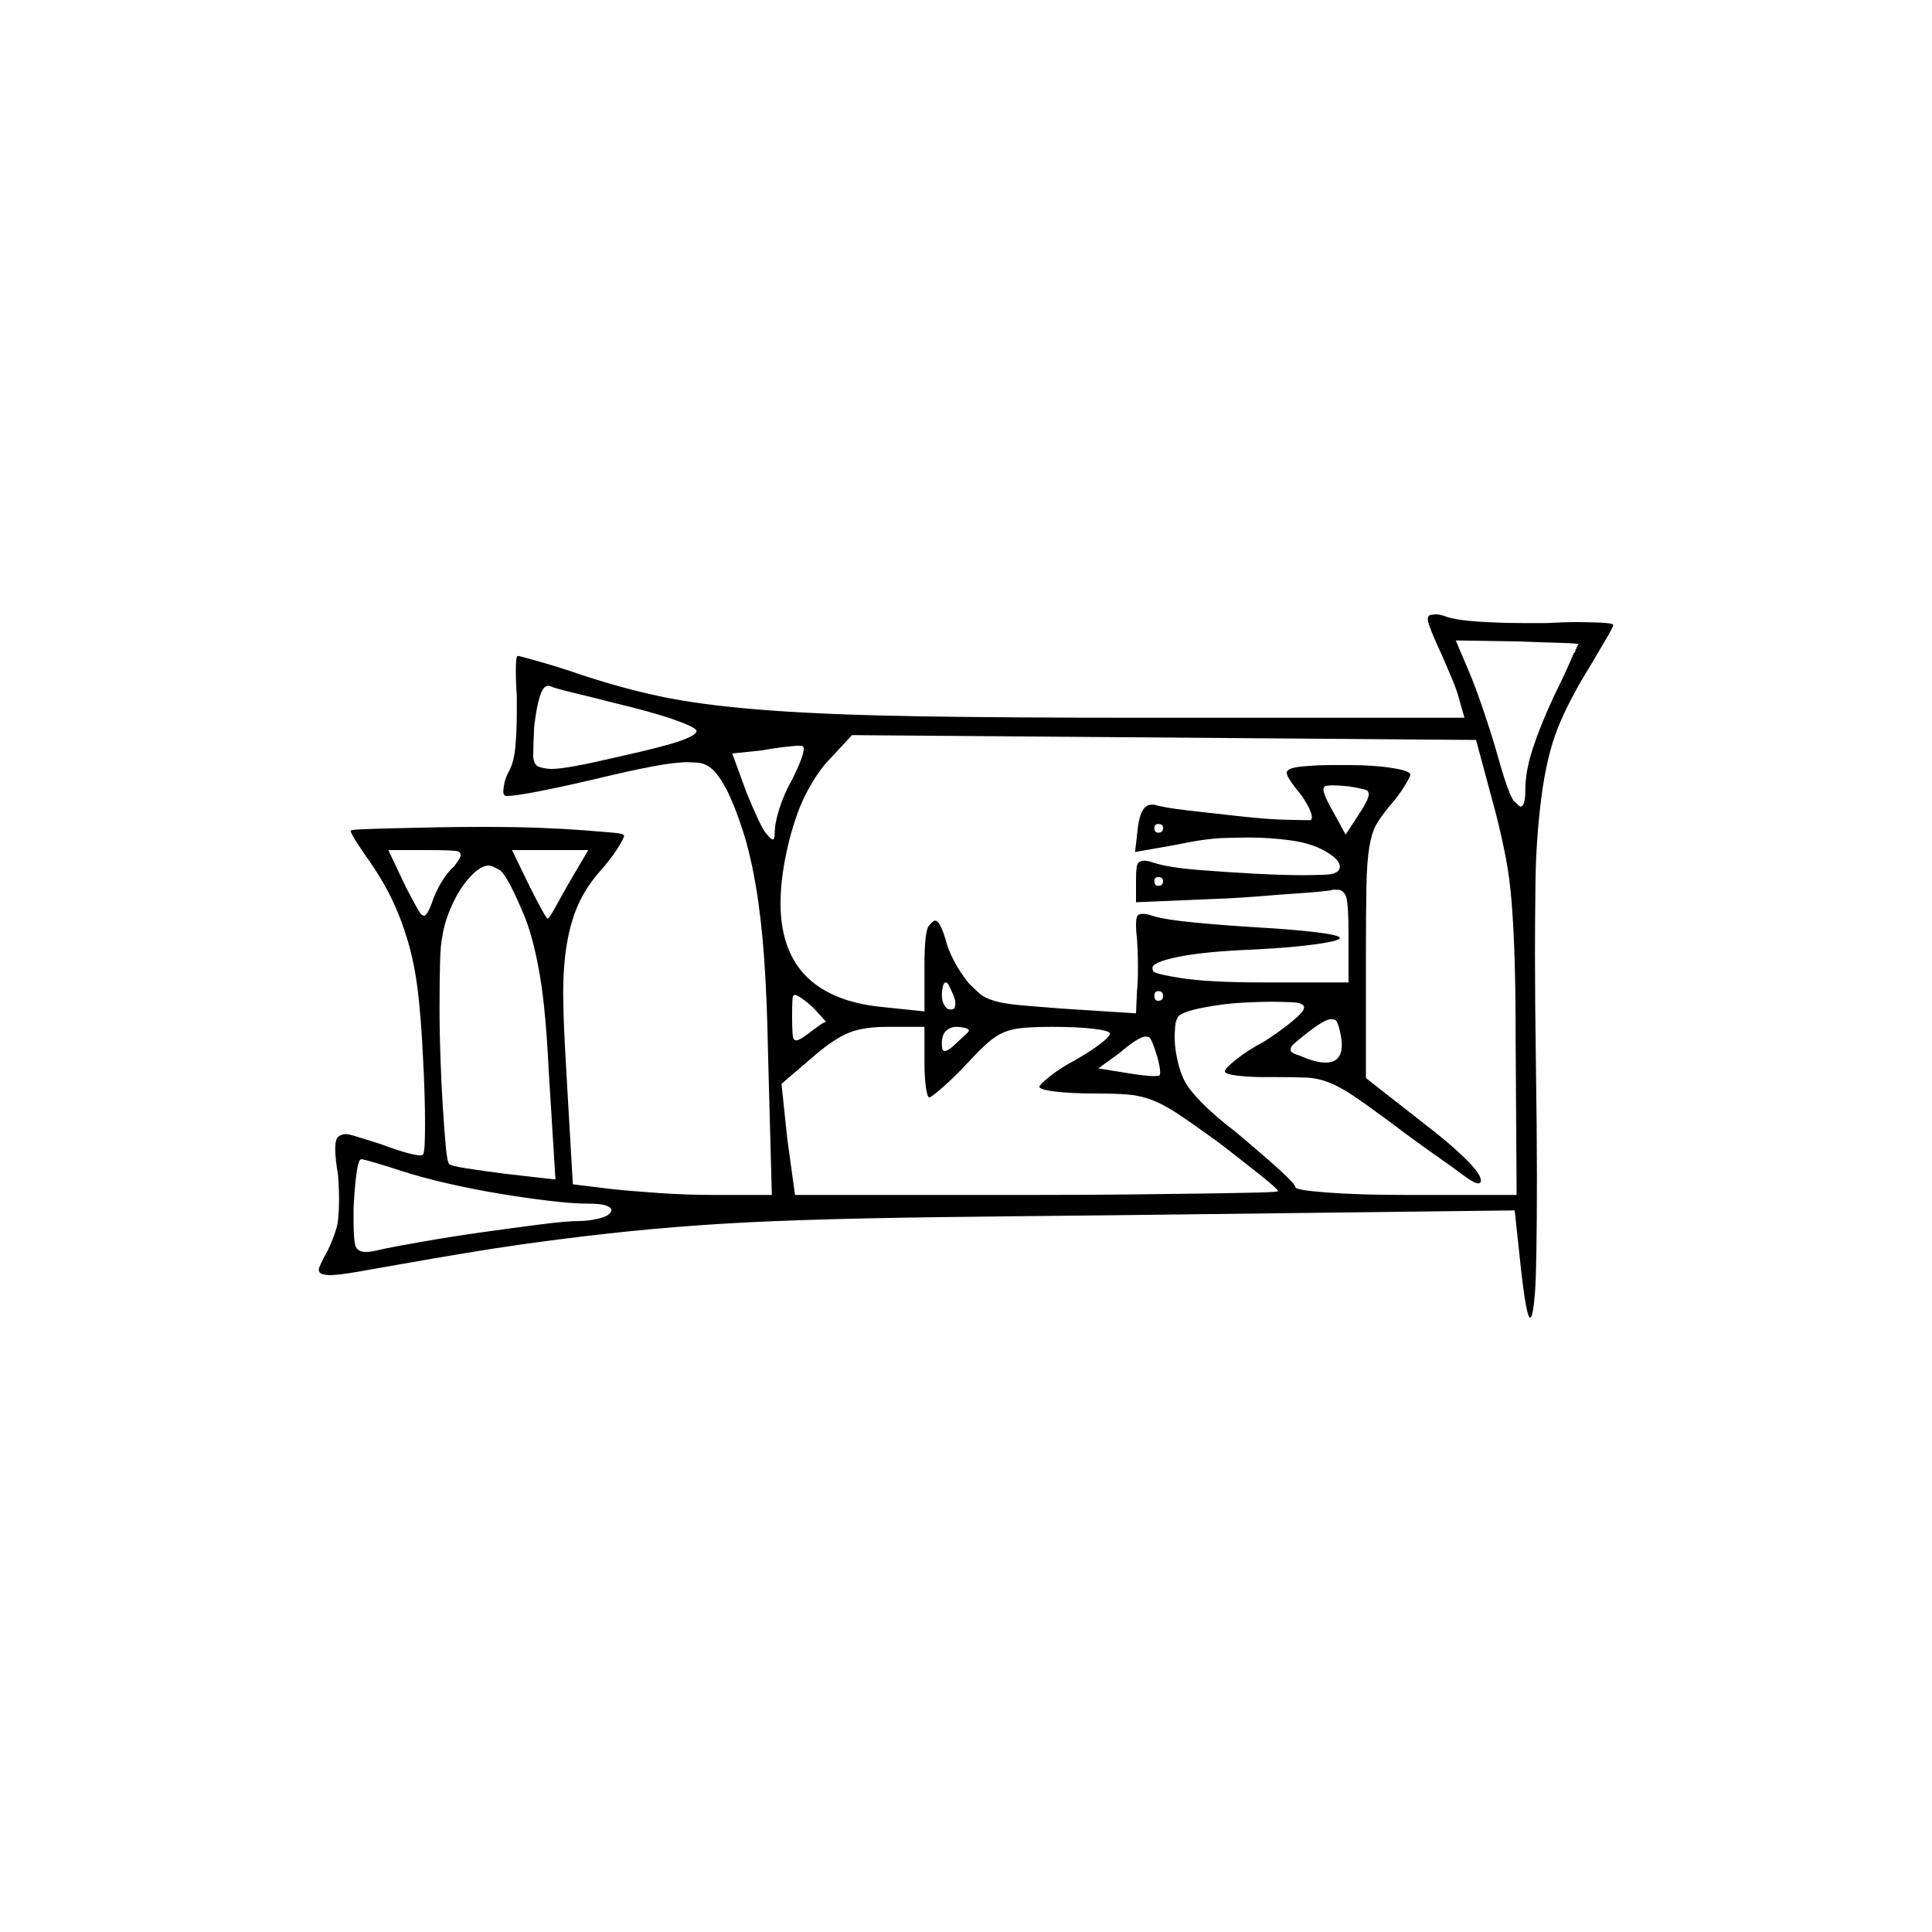 <?xml version="1.0" encoding="UTF-8" standalone="no"?>
<svg
   width="2000"
   height="2000"
   version="1.1"
   id="svg1"
   sodipodi:docname="u120DE.svg"
   inkscape:version="1.3.2 (091e20e, 2023-11-25)"
   xmlns:inkscape="http://www.inkscape.org/namespaces/inkscape"
   xmlns:sodipodi="http://sodipodi.sourceforge.net/DTD/sodipodi-0.dtd"
   xmlns="http://www.w3.org/2000/svg"
   xmlns:svg="http://www.w3.org/2000/svg">
  <defs
     id="defs1" />
  <sodipodi:namedview
     id="namedview1"
     pagecolor="#505050"
     bordercolor="#eeeeee"
     borderopacity="1"
     inkscape:showpageshadow="0"
     inkscape:pageopacity="0"
     inkscape:pagecheckerboard="0"
     inkscape:deskcolor="#505050"
     showgrid="false"
     inkscape:zoom="0.6205"
     inkscape:cx="999.1942"
     inkscape:cy="1000"
     inkscape:window-width="2560"
     inkscape:window-height="1412"
     inkscape:window-x="0"
     inkscape:window-y="0"
     inkscape:window-maximized="1"
     inkscape:current-layer="svg1" />
  <path
     d="m 1478,641 q 0,-4 3.5,-4.5 3.5,-0.5 4.5,-0.5 5,0 10,2 11,4 34.5,5.5 23.5,1.5 46.5,1.5 11,0 24,0 17,-1 32,-1 8,0 22.5,0.5 14.5,0.5 14.5,2.5 0,2 -8,15.5 -8,13.5 -15,25.5 -23,37 -34.5,66 -11.5,29 -17,72.5 -5.5,43.5 -6,88 -0.5,44.5 -0.5,70.5 0,52 1,120 1,64 1,112 0,95 -2,121 -2,26 -5,26 -4,0 -10,-55 l -6,-56 -414,5 q -104,1 -182.5,2 -78.5,1 -139.5,3 -61,2 -109.5,5.5 -48.5,3.5 -93.5,8.5 -45,5 -91,11.5 -46,6.5 -125,20.5 -22,4 -42.5,7.5 -20.5,3.5 -28.5,3.5 -4,0 -8,-1 -4,-1 -4,-5 0,-1 2,-5.5 2,-4.5 7,-13.5 10,-21 11,-32.5 1,-11.5 1,-19.5 0,-12 -1,-26 -3,-18 -3,-28 0,-10 3.5,-12.5 3.5,-2.5 7.5,-2.5 3,0 11,2.5 8,2.5 24,7.5 19,7 28.5,9.5 9.5,2.5 13.5,2.5 2,0 3,-1 2,-2 2,-31.5 0,-29.5 -2,-66.5 -2,-43 -5.5,-71.5 Q 429,997 422,973.5 415,950 405,929.5 395,909 380,888 q -7,-10 -12,-18 -5,-8 -5,-10 0,-1 11,-1.5 11,-0.5 30.5,-1 19.5,-0.5 45,-1 25.5,-0.5 50.5,-0.5 33,0 59,1 26,1 45.5,2.5 19.5,1.5 30.5,2.5 11,1 11,3 0,3 -7.5,14.5 Q 631,891 621,902 q -14,16 -22,33.5 -8,17.5 -12,40.5 -4,23 -4,53 0,4 0.5,23.5 0.5,19.5 3.5,69.5 l 6,104 41,5 q 9,1 21.5,2 12.5,1 26.5,2 14,1 28.5,1.5 14.5,0.5 27.5,0.5 h 61 l -4,-149 q -1,-55 -4,-96.5 -3,-41.5 -8.5,-74 Q 777,885 769,860 q -8,-25 -17,-43 -8,-15 -15,-21 -7,-6 -15,-6.5 -8,-0.5 -10,-0.5 -13,0 -37,4.5 -24,4.5 -61,13.5 -39,9 -60.5,13 -21.5,4 -28.5,4 -2,0 -3,-1 -1,-1 -1,-4 0,-2 1,-7.5 1,-5.5 4,-11.5 6,-10 7.5,-27 1.5,-17 1.5,-35 0,-8 0,-18 -1,-12 -1,-26.5 0,-14.5 2,-14.5 2,0 24.5,6.5 22.5,6.5 42.5,13.5 49,16 91,24 42,8 104,12.5 62,4.5 152.5,6 90.5,1.5 228.5,1.5 h 337 l -6,-21 q -2,-8 -8,-22 -6,-14 -9,-21 -7,-15 -11,-25 -4,-10 -4,-13 z m 156,26 q 0,-1 -18.5,-1.5 Q 1597,665 1571,664 l -64,-1 14,33 q 6,14 14.5,39 8.5,25 14.5,46 12,43 17.5,48.5 5.5,5.5 6.5,5.5 5,0 5,-17 0,-20 8,-44 8,-24 21,-52 4,-8 9,-18.5 5,-10.5 11,-24.5 0,0 0,-1 1,0 1,-1 0,0 0,0 0,0 0,-1 h 1 q 0,0 0,0 v -1 q 0,0 1,-1 v -1 q 0,0 0,0 v -1 q 1,0 1,-1 0,0 0,-1 1,-1 1,-1 v -1 q 1,0 1,-1 z M 633,727 q -15,-4 -38,-9.5 -23,-5.5 -26,-7.5 -1,0 -2,0 -9,0 -14,42 -1,20 -1,30 0,10 6.5,12 6.5,2 12.5,2 8,0 24.5,-3 16.5,-3 46.5,-10 45,-10 62,-16 17,-6 17,-10 0,0 0,-1 -3,-4 -24.5,-11.5 Q 675,737 633,727 Z m 895,39 -646,-5 -26,28 Q 846,800 835.5,819.5 825,839 817,870 q -9,36 -9,65 0,95 101,107 l 48,5 v -47 q 0,-36 4.5,-41.5 4.5,-5.5 6.5,-5.5 5,0 11,20 2,9 8.5,21.5 6.5,12.5 15.5,23.5 5,5 10.5,10 5.5,5 15.5,8 10,3 26.5,4.5 16.5,1.5 42.5,3.5 l 78,5 1,-23 q 1,-9 1,-24.5 0,-15.5 -1,-29.5 -1,-8 -1,-14 0,-8 1.5,-10 1.5,-2 5.5,-2 4,0 10,2 12,4 43.5,7 31.5,3 64.5,5 36,2 61,5 25,3 25,6 0,3 -25,6.5 -25,3.5 -65,5.5 -50,2 -77,7.5 -27,5.5 -27,11.5 0,0 0.5,3 0.5,3 29,7.5 28.5,4.5 84.5,4.5 h 89 v -49 q 0,-32 -2.5,-39.5 -2.5,-7.5 -9.5,-7.5 -2,0 -4,0 -3,1 -13.5,2 -10.5,1 -25.5,2 -15,1 -33,2.5 -18,1.5 -37,2.5 l -95,4 v -24 q 0,-15 2.5,-17 2.5,-2 5.5,-2 4,0 10,2 15,5 46,7.5 31,2.5 60,4 29,1.5 49,1.5 7,0 22.5,-0.5 15.5,-0.5 15.5,-8.5 0,-7 -14.5,-15.5 -14.5,-8.5 -36,-11.5 -21.5,-3 -44.5,-3 -6,0 -25,0.5 -19,0.5 -52,7.5 l -40,7 3,-26 q 3,-23 14,-23 2,0 3,0 9,3 35,6 26,3 53.5,6 27.5,3 44.5,3.5 17,0.5 23,0.5 6,0 6,0 1,-1 1,-3 0,-7 -11,-23 -15,-18 -15,-23 0,-5 15.5,-6.5 15.5,-1.5 31.5,-1.5 8,0 17,0 26,0 45,3 19,3 19,7 0,2 -6.5,12.5 -6.5,10.5 -15.5,20.5 -9,11 -13.5,19 -4.5,8 -7,23 -2.5,15 -3,41 -0.5,26 -0.5,72 v 126 l 60,47 q 25,19 42,35.5 17,16.5 17,23.5 0,3 -3,3 -4,0 -16,-9 -5,-4 -28.5,-20.5 -23.5,-16.5 -44.5,-32.5 -27,-20 -40.5,-29 -13.5,-9 -25,-13.5 -11.5,-4.5 -23.5,-5 -12,-0.5 -31,-0.5 -7,0 -14,0 -13,0 -26,-1.5 -13,-1.5 -13,-4.5 0,-3 12,-12.5 12,-9.5 29,-18.5 17,-11 29,-21 12,-10 12,-14 0,-5 -13,-5.5 -13,-0.5 -21,-0.5 -12,0 -30.5,1 -18.5,1 -39.5,5 -21,4 -26,9 -3,4 -3.5,11 -0.5,7 -0.5,10 0,10 2,20 2,11 5.5,20 3.5,9 11,18 7.5,9 19,19.5 11.5,10.5 23.5,19.5 30,25 47,40.5 17,15.5 17,18.5 0,3 33,5.5 33,2.5 81,2.5 h 115 l -1,-158 q 0,-50 -1,-83.5 -1,-33.5 -3,-59.5 -2,-26 -6,-47 -4,-21 -10,-45 z m -708,41 q 12,-24 12,-32 0,-3 -3,-3 -1,0 -2,0 -5,0 -17,1.5 -12,1.5 -23,3.5 l -29,3 15,41 q 14,34 19.5,41 5.5,7 7.5,7 2,0 2,-7 0,-10 5,-25.5 5,-15.5 13,-29.5 z m 588,34 q 9,-14 9,-19 0,-1 -1,-3 -1,-2 -20,-5 -10,-1 -16,-1 -8,0 -9,1.5 -1,1.5 -1,2.5 0,6 11,25 l 12,22 z m -204,16 q 0,-4 -5,-4 -4,0 -4,4 0,5 4,5 5,0 5,-5 z m -734,40 q 7,-9 7,-12 0,-2 -2.5,-3.5 Q 472,880 443,880 h -41 l 18,38 q 14,27 16,28.5 2,1.5 3,1.5 3,0 8,-13 3,-10 9.5,-21 6.5,-11 13.5,-17 z m 139,-17 h -79 l 18,37 q 8,16 13,25 5,9 6,9 0,0 0,0 2,-1 8,-12 6,-11 14,-25 z m -65,71 q -19,-46 -27,-50.5 -8,-4.5 -11,-4.5 -10,0 -23,16 -9,11 -16,27 -7,16 -9,30 -2,8 -2.5,28.5 -0.5,20.5 -0.5,46 0,25.5 1,53 1,27.5 2.5,51 1.5,23.5 3,39.5 1.5,16 3.5,18 2,2 18,4.5 16,2.5 39,5.5 l 53,6 -7,-113 q -3,-62 -9,-97.5 Q 553,975 544,951 Z m 660,-39 q 0,-4 -5,-4 -4,0 -4,4 0,5 4,5 5,0 5,-5 z m -218,116 q -1,-2 -3,-6.5 -2,-4.5 -4,-4.5 -2,0 -3,4.5 -1,4.5 -1,8.5 0,6 2.5,10.5 2.5,4.5 6.5,4.5 4,0 4.5,-2.5 0.5,-2.5 0.5,-3.5 0,-5 -3,-11 z m 218,3 q 0,-5 -5,-5 -4,0 -4,5 0,5 4,5 5,0 5,-5 z m -349,27 q -2,-3 -5,-6 -2,-2 -5,-5.5 -3,-3.5 -9,-8.5 -10,-8 -13,-8 -1,0 -2,1 -1,1 -1,21 0,22 1.5,23.5 1.5,1.5 2.5,1.5 4,0 14,-8 4,-3 9.5,-7 5.5,-4 7.5,-4 z m 533,14 q -3,-16 -6.5,-16.5 -3.5,-0.5 -3.5,-0.5 -7,0 -27,16 -14,11 -14.5,13 -0.5,2 -0.5,3 0,3 10,6 16,7 26,7 17,0 17,-18 0,-5 -1,-10 z m -431,-9 h -39 q -24,0 -39,6 -15,6 -35,23 l -35,30 6,57 8,58 h 249 q 52,0 97.5,-0.5 45.5,-0.5 79.5,-1 34,-0.5 54,-1 20,-0.5 20,-1.5 0,-2 -19.5,-17.5 -19.5,-15.5 -41.5,-32.5 -29,-21 -43.5,-30.5 -14.5,-9.5 -26.5,-14 -12,-4.5 -25,-5.5 -13,-1 -32,-1 -26,0 -42.5,-2 -16.5,-2 -16.5,-5 0,-2 10.5,-10.5 10.5,-8.5 25.5,-16.5 16,-9 26.5,-17 10.5,-8 10.5,-11 0,-3 -17,-5 -17,-2 -42,-2 -18,0 -30,1 -12,1 -20.5,4.5 -8.5,3.5 -17,11 -8.5,7.5 -20.5,20.5 -14,15 -26,25.5 -12,10.5 -14,10.5 -2,0 -3.5,-10.5 Q 957,1115 957,1100 Z m 46,4 q 0,-2 -4.5,-3 -4.5,-1 -8.5,-1 -6,0 -10.5,4 -4.5,4 -4.5,13 0,7 1.5,7.5 1.5,0.5 1.5,0.5 4,0 14,-10 2,-2 6.5,-6 4.5,-4 4.5,-5 z m 195,27 q -6,-20 -9,-20.5 -3,-0.5 -3,-0.5 -7,0 -27,17 l -22,16 31,5 q 19,3 27,3 4,0 5,-0.5 1,-0.5 1,-3.5 0,-5 -3,-16 z m -783,118 q -12,-4 -25.5,-8 -13.5,-4 -15.5,-4 -3,0 -5,15 -2,15 -3,36 0,7 0,13 0,22 2.5,27 2.5,5 10.5,5 5,0 13,-2 13,-3 44.5,-8.5 31.5,-5.5 63.5,-10 32,-4.5 59.5,-8 27.5,-3.5 39.5,-3.5 10,0 20.5,-2.5 10.5,-2.5 12.5,-6.5 1,-1 1,-2 0,-3 -5.5,-5 -5.5,-2 -19.5,-2 -15,0 -40,-3 -25,-3 -52,-7.5 -27,-4.5 -53,-10.5 -26,-6 -48,-13 z"
     id="path1" />
</svg>
